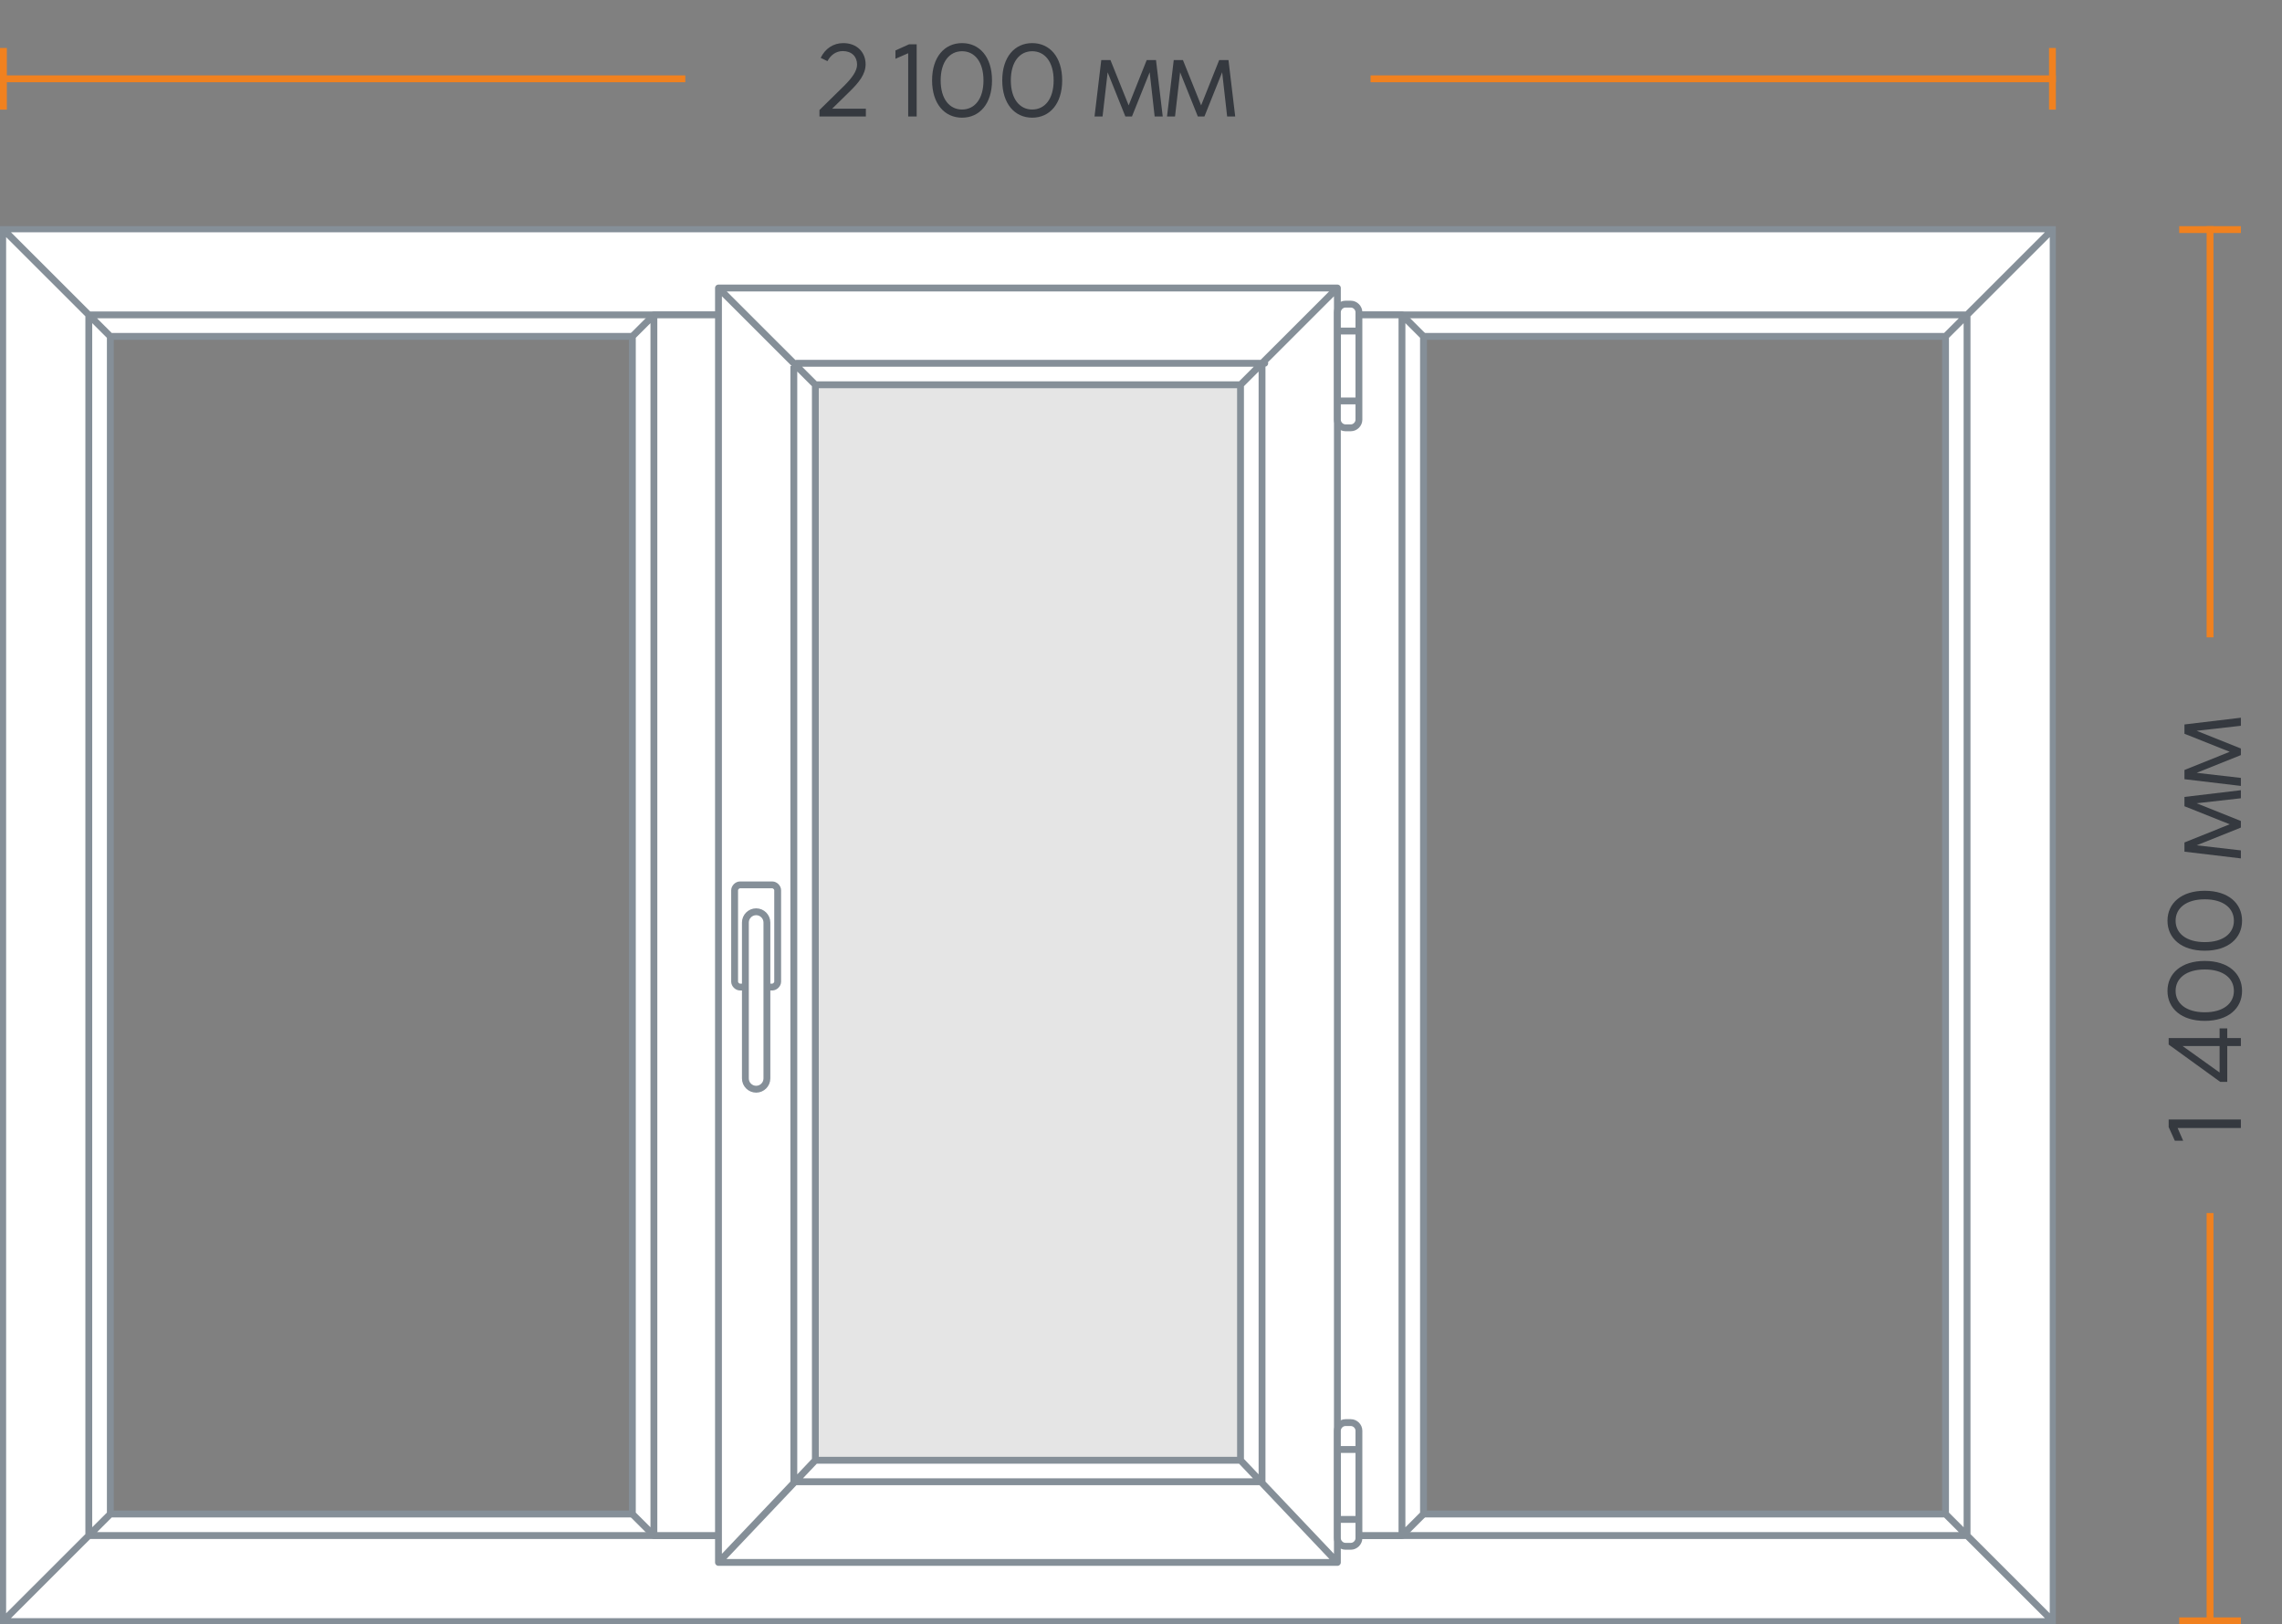 <svg width="333" height="237" viewBox="0 0 333 237" fill="none" xmlns="http://www.w3.org/2000/svg">
<rect x="0" y="0" width="333" height="237" fill="#808080" stroke="none"/>
<path d="M126.351 17V15.86H121.431L124.026 13.318C125.323 12.043 126.313 10.842 126.313 9.373C126.313 7.655 125.083 6.29 123.058 6.29C121.603 6.29 120.411 7.085 119.758 8.443L120.748 8.922C121.183 8.075 121.963 7.452 122.983 7.452C124.303 7.452 125.068 8.27 125.068 9.425C125.068 10.355 124.348 11.367 123.118 12.582L119.578 16.055V17H126.351ZM133.765 17V6.463H132.662L130.667 7.362V8.578L132.527 7.768V17H133.765ZM140.386 17.172C142.944 17.172 144.759 15.14 144.759 11.727C144.759 8.315 142.944 6.29 140.386 6.29C137.829 6.29 136.014 8.315 136.014 11.727C136.014 15.14 137.829 17.172 140.386 17.172ZM140.386 15.98C138.564 15.98 137.266 14.45 137.266 11.735C137.266 9.012 138.564 7.475 140.386 7.475C142.216 7.475 143.514 9.012 143.514 11.735C143.514 14.45 142.216 15.98 140.386 15.98ZM150.625 17.172C153.183 17.172 154.998 15.14 154.998 11.727C154.998 8.315 153.183 6.29 150.625 6.29C148.068 6.29 146.253 8.315 146.253 11.727C146.253 15.14 148.068 17.172 150.625 17.172ZM150.625 15.98C148.803 15.98 147.505 14.45 147.505 11.735C147.505 9.012 148.803 7.475 150.625 7.475C152.455 7.475 153.753 9.012 153.753 11.735C153.753 14.45 152.455 15.98 150.625 15.98ZM160.889 17L161.632 10.55L164.219 17H165.179L167.767 10.543L168.494 17H169.672L168.689 8.765H167.332L164.699 15.373L162.044 8.765H160.702L159.719 17H160.889ZM171.465 17L172.208 10.55L174.795 17H175.755L178.343 10.543L179.07 17H180.248L179.265 8.765H177.908L175.275 15.373L172.62 8.765H171.278L170.295 17H171.465Z" fill="#35393F"/>
<line x1="200" y1="11.5" x2="300" y2="11.5" stroke="#F0811F"/>
<line x1="299.5" y1="7" x2="299.5" y2="16" stroke="#F0811F"/>
<line y1="11.5" x2="100" y2="11.5" stroke="#F0811F"/>
<line x1="0.5" y1="7" x2="0.5" y2="16" stroke="#F0811F"/>
<g clip-path="url(#clip0)">
<path d="M0.393 33.392L16.099 49.084V220.915L0.393 236.607V33.392ZM299.607 33.392L283.9 49.084V220.915L299.607 236.607V33.392ZM0.393 33.392L16.099 49.084H283.9L299.607 33.392H0.393ZM299.607 236.607L283.9 220.915H16.099L0.393 236.607H299.607ZM12.958 224.054L16.099 220.915V49.084L12.958 45.946V224.054ZM287.042 45.946L283.9 49.084V220.915L287.042 224.054V45.946ZM12.958 45.946L16.099 49.084H283.9L287.042 45.946H12.958ZM287.042 224.054L283.9 220.915H16.099L12.958 224.054H287.042ZM12.958 224.054L16.099 220.915V49.084L12.958 45.946V224.054Z" fill="white" stroke="#858F98" stroke-miterlimit="10"/>
<rect x="119" y="56" width="62" height="157" fill="#E5E5E5"/>
<path d="M188.09 49.085L191.231 45.946H204.582L207.723 49.085V220.916L204.582 224.054H191.231L188.09 220.916V49.085ZM191.231 224.054V45.946V224.054ZM204.582 224.054V45.946V224.054Z" fill="white"/>
<path d="M204.582 224.054V45.946M188.09 49.085L191.231 45.946H204.582L207.723 49.085V220.916L204.582 224.054H191.231L188.09 220.916V49.085ZM191.231 224.054V45.946V224.054Z" stroke="#858F98" stroke-miterlimit="10" stroke-linecap="round" stroke-linejoin="round"/>
<path d="M92.277 49.085L95.419 45.946H108.769L111.911 49.085V220.916L108.769 224.054H95.419L92.277 220.916V49.085ZM95.419 224.054V45.946V224.054ZM108.769 224.054V45.946V224.054Z" fill="white"/>
<path d="M108.769 224.054V45.946M92.277 49.085L95.419 45.946H108.769L111.911 49.085V220.916L108.769 224.054H95.419L92.277 220.916V49.085ZM95.419 224.054V45.946V224.054Z" stroke="#858F98" stroke-miterlimit="10" stroke-linecap="round" stroke-linejoin="round"/>
<path d="M104.844 42.023L118.98 56.146V213.069L104.844 227.977V42.023ZM195.158 42.023L181.022 56.146V213.069L195.158 227.977V42.023ZM181.022 56.146L195.158 42.023H104.844L118.98 56.146H181.022ZM118.98 213.069L104.844 227.977H195.158L181.022 213.069H118.98ZM115.839 216.208H184.163H115.839ZM116.231 53.008H184.556H116.231ZM184.163 53.008V216.208V53.008ZM115.839 53.4V216.6V53.4Z" fill="white"/>
<path d="M115.839 53.4V216.6M104.844 42.023L118.98 56.146V213.069L104.844 227.977V42.023ZM195.158 42.023L181.022 56.146V213.069L195.158 227.977V42.023ZM181.022 56.146L195.158 42.023H104.844L118.98 56.146H181.022ZM118.98 213.069L104.844 227.977H195.158L181.022 213.069H118.98ZM115.839 216.208H184.163H115.839ZM116.231 53.008H184.556H116.231ZM184.163 53.008V216.208V53.008Z" stroke="#858F98" stroke-miterlimit="10" stroke-linejoin="round"/>
<path d="M108.77 144.023H107.985C107.592 144.023 107.199 143.631 107.199 143.238V129.9C107.199 129.508 107.592 129.115 107.985 129.115H112.697C113.089 129.115 113.482 129.508 113.482 129.9V143.238C113.482 143.631 113.089 144.023 112.697 144.023H111.911V134.608C111.911 133.744 111.204 133.038 110.341 133.038C109.477 133.038 108.77 133.744 108.77 134.608V144.023ZM110.341 158.931C111.204 158.931 111.911 158.224 111.911 157.361V134.608C111.911 133.744 111.204 133.038 110.341 133.038C109.477 133.038 108.77 133.744 108.77 134.608V157.361C108.77 158.224 109.477 158.931 110.341 158.931Z" fill="white" stroke="#858F98" stroke-miterlimit="10"/>
<path d="M197.122 62.423H196.336C195.708 62.423 195.158 61.874 195.158 61.246V45.554C195.158 44.926 195.708 44.377 196.336 44.377H197.122C197.75 44.377 198.3 44.926 198.3 45.554V61.246C198.3 61.874 197.75 62.423 197.122 62.423ZM198.3 48.3H195.158V58.5H198.3V48.3Z" fill="white" stroke="#858F98" stroke-miterlimit="10"/>
<path d="M197.122 225.623H196.336C195.708 225.623 195.158 225.074 195.158 224.446V208.754C195.158 208.126 195.708 207.577 196.336 207.577H197.122C197.75 207.577 198.3 208.126 198.3 208.754V224.446C198.3 225.074 197.75 225.623 197.122 225.623ZM198.3 211.5H195.158V221.7H198.3V211.5Z" fill="white" stroke="#858F98" stroke-miterlimit="10"/>
</g>
<path d="M327 163.351L316.462 163.351L316.462 164.454L317.362 166.449L318.577 166.449L317.767 164.589L327 164.589L327 163.351ZM327 151.47L325.012 151.47L325.012 150.053L323.895 150.053L323.895 151.47L316.462 151.47L316.462 152.415L323.985 157.86L325.012 157.86L325.012 152.633L327 152.633L327 151.47ZM318.495 152.633L323.895 152.633L323.895 156.495L318.495 152.633ZM327.172 144.586C327.172 142.029 325.14 140.214 321.727 140.214C318.315 140.214 316.29 142.029 316.29 144.586C316.29 147.144 318.315 148.959 321.727 148.959C325.14 148.959 327.172 147.144 327.172 144.586ZM325.98 144.586C325.98 146.409 324.45 147.706 321.735 147.706C319.012 147.706 317.475 146.409 317.475 144.586C317.475 142.756 319.012 141.459 321.735 141.459C324.45 141.459 325.98 142.756 325.98 144.586ZM327.172 134.347C327.172 131.79 325.14 129.975 321.727 129.975C318.315 129.975 316.29 131.79 316.29 134.347C316.29 136.905 318.315 138.72 321.727 138.72C325.14 138.72 327.172 136.905 327.172 134.347ZM325.98 134.347C325.98 136.17 324.45 137.467 321.735 137.467C319.012 137.467 317.475 136.17 317.475 134.347C317.475 132.517 319.012 131.22 321.735 131.22C324.45 131.22 325.98 132.517 325.98 134.347ZM327 124.083L320.55 123.341L327 120.753L327 119.793L320.542 117.206L327 116.478L327 115.301L318.765 116.283L318.765 117.641L325.372 120.273L318.765 122.928L318.765 124.271L327 125.253L327 124.083ZM327 113.507L320.55 112.765L327 110.177L327 109.217L320.542 106.63L327 105.902L327 104.725L318.765 105.707L318.765 107.065L325.372 109.697L318.765 112.352L318.765 113.695L327 114.677L327 113.507Z" fill="#35393F"/>
<line x1="322.5" y1="93" x2="322.5" y2="33" stroke="#F0811F"/>
<line x1="318" y1="33.5" x2="327" y2="33.5" stroke="#F0811F"/>
<line x1="322.5" y1="237" x2="322.5" y2="177" stroke="#F0811F"/>
<line x1="318" y1="236.5" x2="327" y2="236.5" stroke="#F0811F"/>
<defs>
<clipPath id="clip0">
<rect width="300" height="204" fill="white" transform="translate(0 33)"/>
</clipPath>
</defs>
</svg>
